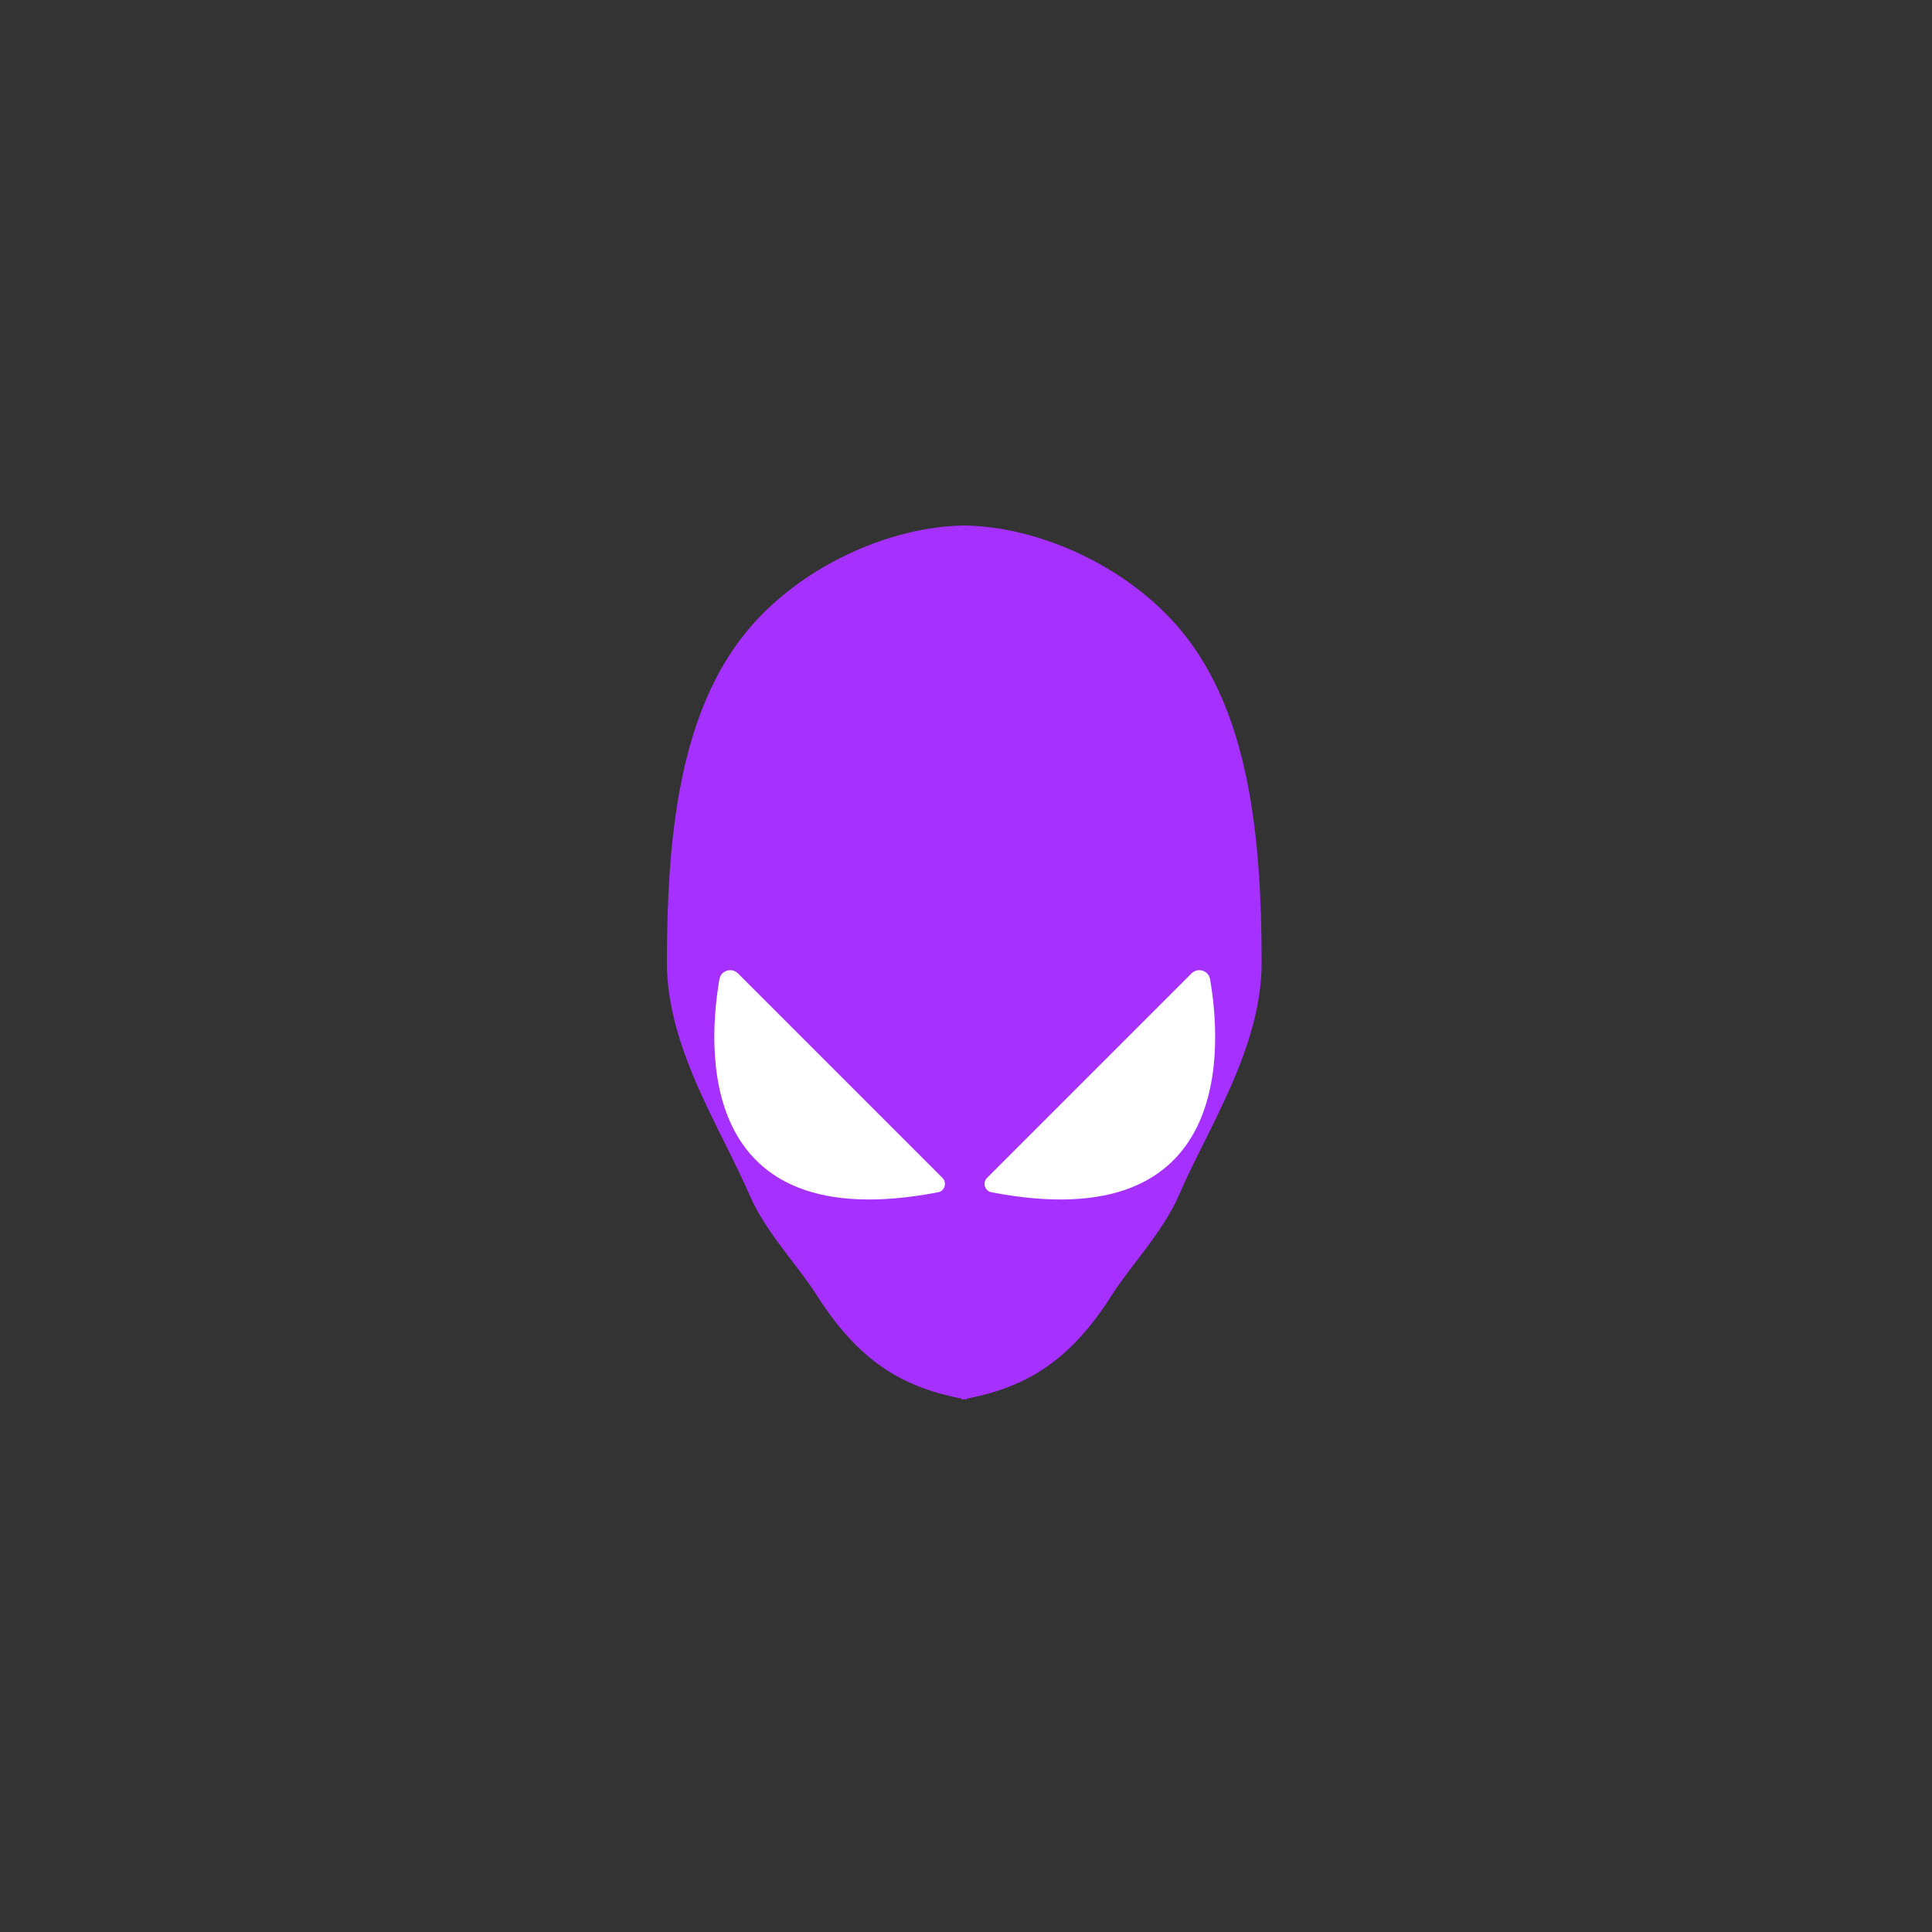 <?xml version="1.0" encoding="utf-8"?>
<!-- Generator: Adobe Illustrator 23.0.2, SVG Export Plug-In . SVG Version: 6.00 Build 0)  -->
<svg version="1.1" id="Layer_1" xmlns="http://www.w3.org/2000/svg" xmlns:xlink="http://www.w3.org/1999/xlink" x="0px" y="0px"
	 viewBox="0 0 1000 1000" style="enable-background:new 0 0 1000 1000;" xml:space="preserve">
<rect x="0" y="0" width="1000" height="1000" fill="#333333" stroke="none"/>
<style type="text/css">
	.st0{fill-rule:evenodd;clip-rule:evenodd;fill:#A630FF;}
	.st1{fill-rule:evenodd;clip-rule:evenodd;fill:#FFFFFF;}
</style>
<g>
	<path class="st0" d="M500.43,724.42c-34.22-6.08-56.47-20.56-78.04-54.57c-9.39-14.81-26.19-32.17-34.51-51.49
		c-15-34.81-42.69-76-42.69-120.14c0-66.28,6.89-125.91,38.06-167.28C410.83,294.32,460.18,272,500.43,272"/>
	<path class="st0" d="M497.78,724.42c34.22-6.08,56.47-20.56,78.04-54.57c9.39-14.81,26.19-32.17,34.51-51.49
		c15-34.81,42.69-76,42.69-120.14c0-66.28-6.89-125.91-38.06-167.28C587.37,294.32,538.03,272,497.78,272"/>
</g>
<path class="st1" d="M510.88,609.68l105.85-105.85c3.24-3.24,8.82-1.51,9.6,3.01c5.8,33.47,13.41,134.62-113.17,110.28
	C509.71,616.45,508.4,612.17,510.88,609.68z"/>
<path class="st1" d="M487.82,609.68L381.97,503.83c-3.24-3.24-8.82-1.51-9.6,3.01c-5.8,33.47-13.41,134.62,113.17,110.28
	C488.99,616.45,490.31,612.17,487.82,609.68z"/>
</svg>
